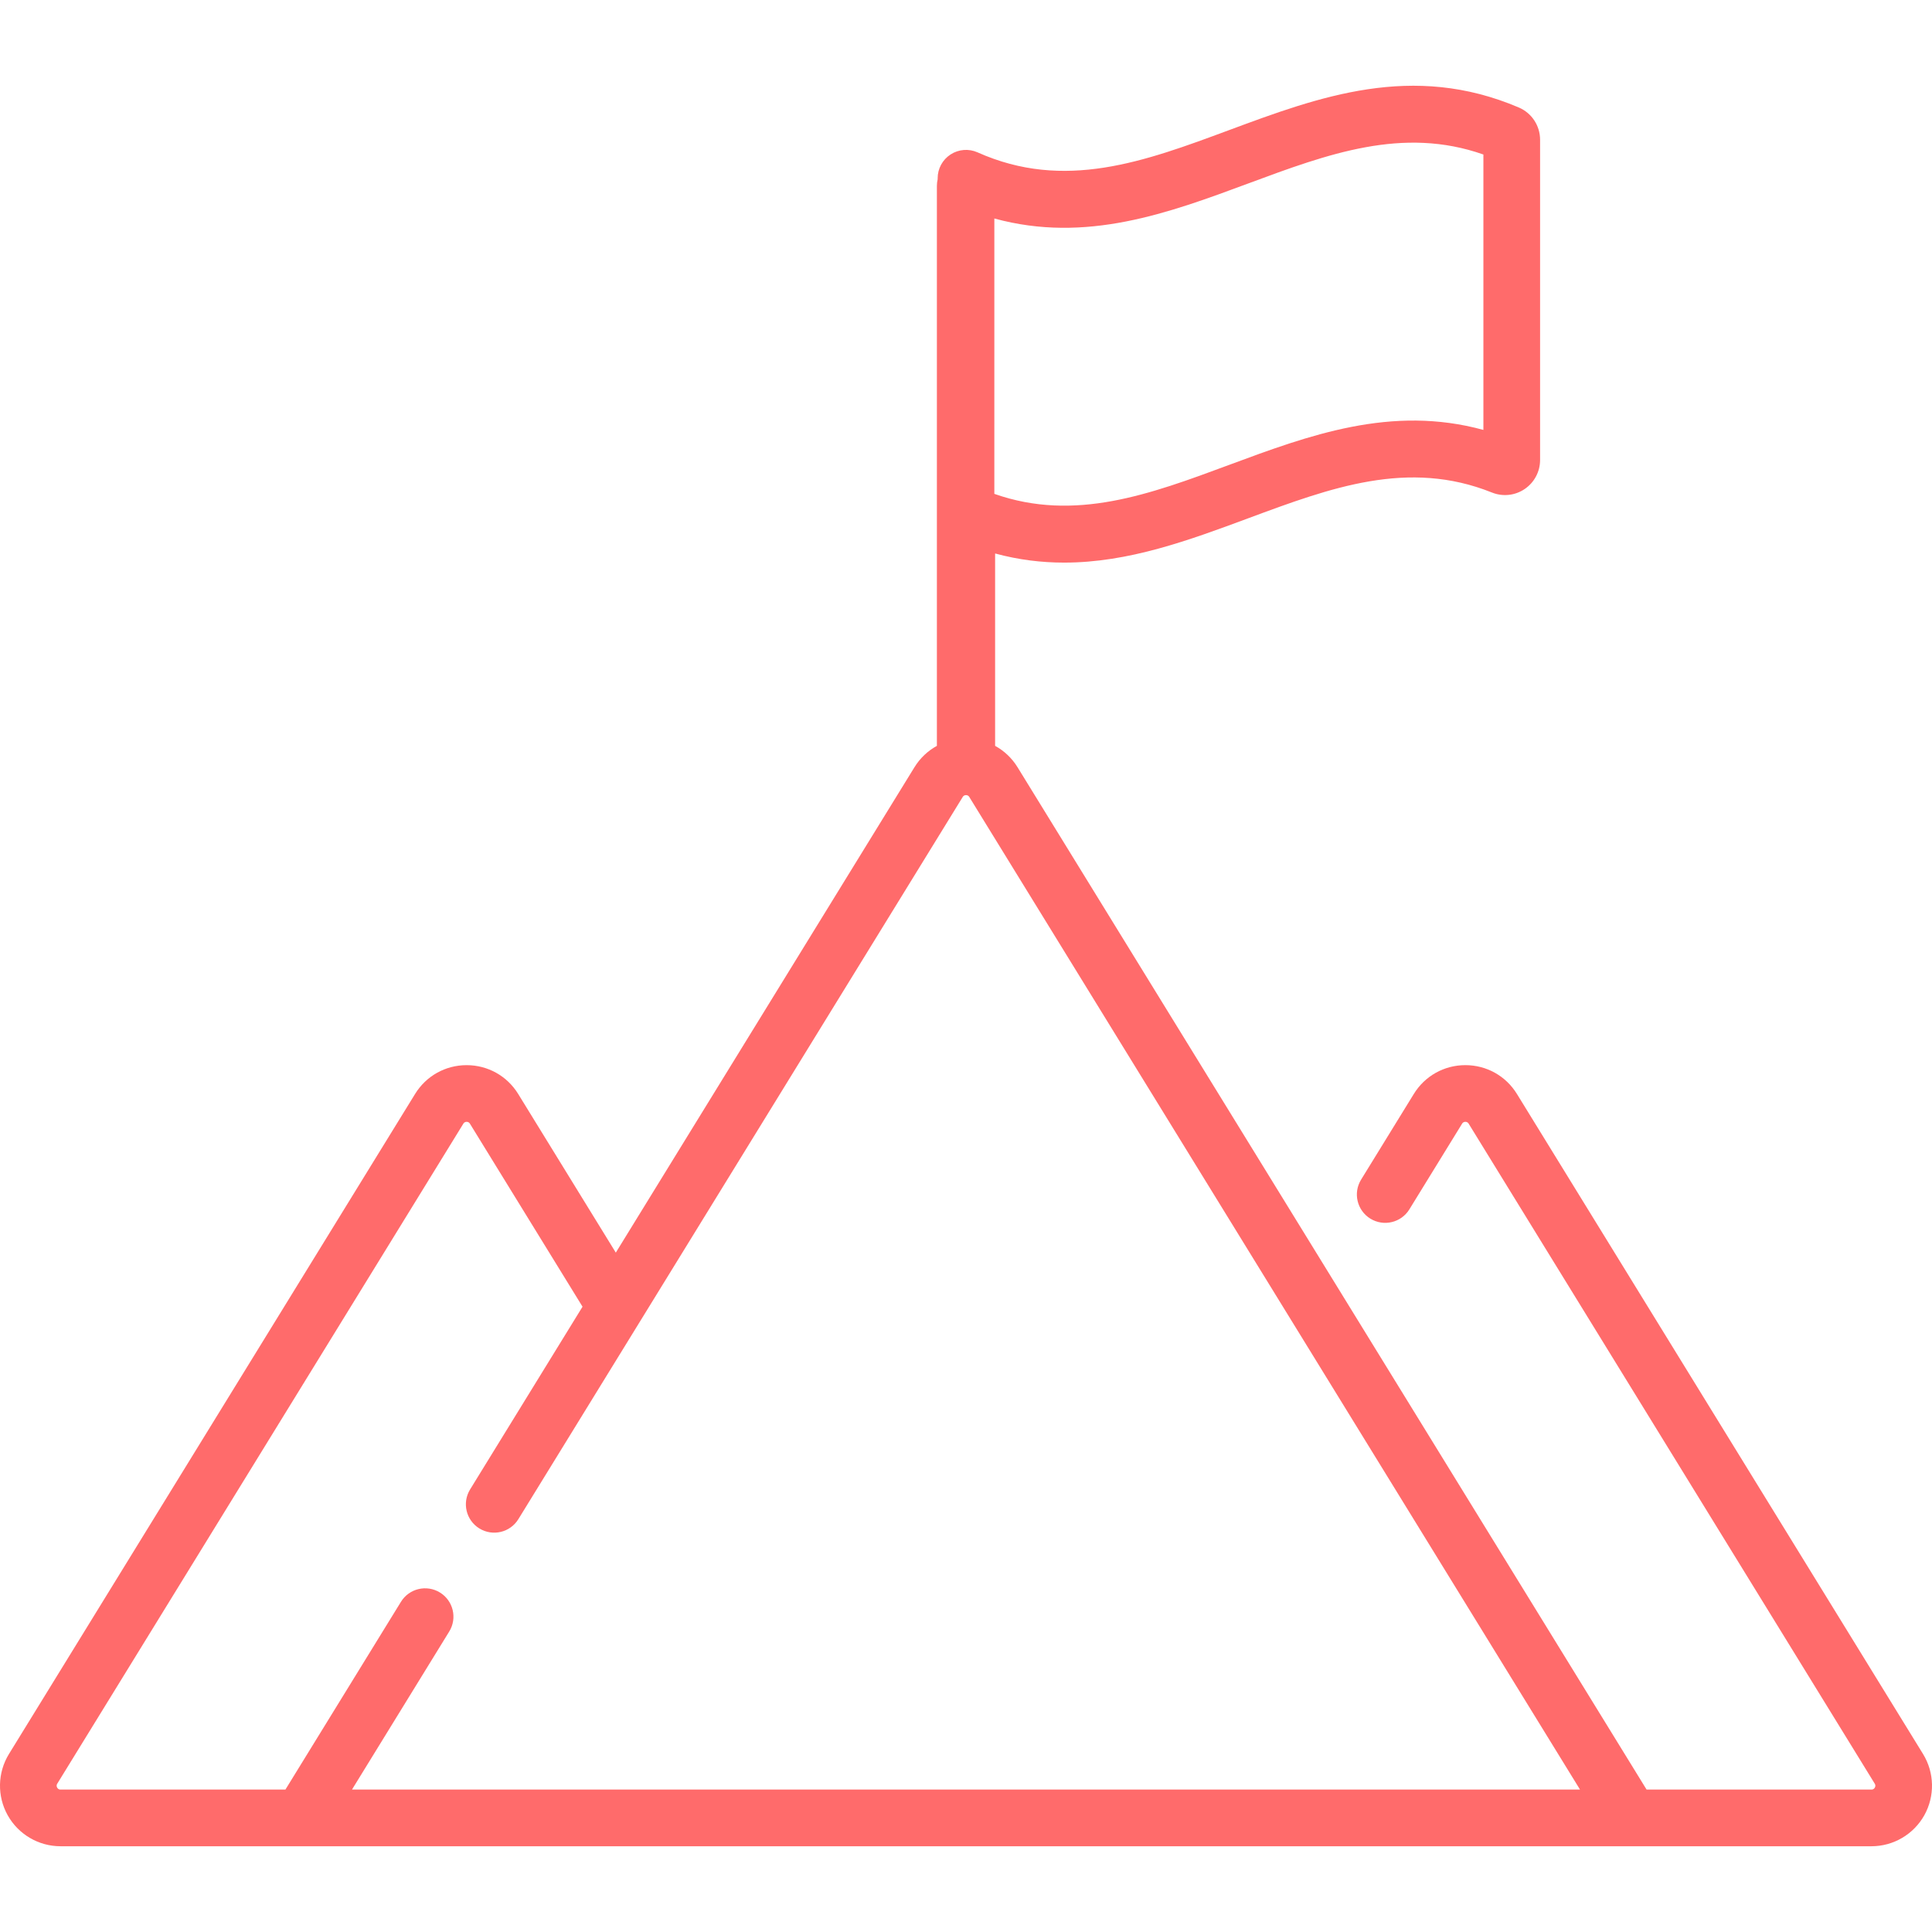 <?xml version="1.0" encoding="iso-8859-1"?>
<!-- Generator: Adobe Illustrator 19.0.0, SVG Export Plug-In . SVG Version: 6.00 Build 0)  -->
<svg xmlns="http://www.w3.org/2000/svg" xmlns:xlink="http://www.w3.org/1999/xlink" version="1.1" id="Capa_1" x="0px" y="0px" viewBox="0 0 512 512" style="enable-background:new 0 0 512 512;" xml:space="preserve" width="512px" height="512px">
<g>
	<g>
		<path d="M509.622,464.823L402.004,289.912c-2.943-4.782-8.052-7.637-13.667-7.637c-5.614,0-10.723,2.856-13.664,7.637    l-13.972,22.709c-2.174,3.533-1.072,8.16,2.461,10.334c3.535,2.173,8.16,1.072,10.335-2.461l13.972-22.71    c0.074-0.12,0.299-0.486,0.87-0.486c0.571,0,0.797,0.366,0.871,0.486l107.618,174.911c0.086,0.139,0.314,0.51,0.022,1.033    c-0.292,0.523-0.728,0.523-0.892,0.523h-59.6L269.665,203.333c-1.497-2.434-3.557-4.365-5.958-5.678    c0.003,0.001,0.006,0.003,0.008,0.004v-50.98c6.251,1.695,12.34,2.419,18.297,2.419c17.132,0,33.175-5.955,48.87-11.781    c21.748-8.073,42.29-15.698,64.508-6.788c2.865,1.149,6.103,0.803,8.66-0.927c2.561-1.732,4.089-4.611,4.089-7.701V37.044    c0-3.74-2.219-7.101-5.65-8.561c-28.203-12.027-52.927-2.851-76.836,6.023c-22.398,8.314-43.553,16.167-66.588,5.872    c-2.325-1.039-5.016-0.829-7.152,0.555c-2.136,1.385-3.425,3.757-3.425,6.303v0.279c-0.129,0.559-0.203,1.138-0.203,1.736v148.408    c-2.397,1.313-4.455,3.243-5.951,5.674l-79.139,128.623l-25.868-42.043c-2.942-4.782-8.051-7.637-13.666-7.637    c-5.614,0-10.723,2.855-13.665,7.637L2.377,464.823c-3.043,4.945-3.173,11.166-0.341,16.235c2.832,5.069,8.199,8.218,14.006,8.218    h479.915c5.807,0,11.174-3.149,14.006-8.218C512.796,475.989,512.665,469.767,509.622,464.823z M263.512,57.901    c24.317,6.67,46.158-1.437,67.37-9.311c20.985-7.79,40.867-15.168,62.234-7.642v72.985c-24.39-6.688-46.253,1.428-67.462,9.3    c-20.95,7.776-40.813,15.149-62.142,7.646V57.901z M93.282,474.252l25.771-41.885c2.174-3.533,1.072-8.16-2.461-10.334    c-3.534-2.173-8.16-1.072-10.334,2.461l-30.615,49.758h-59.6c-0.164,0-0.6,0-0.892-0.523s-0.065-0.893,0.022-1.033l107.619-174.91    c0.074-0.12,0.299-0.486,0.87-0.486c0.571,0,0.796,0.366,0.87,0.486l29.844,48.504l-29.799,48.431    c-2.174,3.533-1.072,8.16,2.461,10.334c3.535,2.174,8.161,1.072,10.334-2.461L255.13,211.205c0.074-0.12,0.299-0.486,0.87-0.486    c0.57,0,0.795,0.366,0.87,0.486l161.848,263.047H93.282z" fill="#ff6b6b"/>
	</g>
</g>
<g>
</g>
<g>
</g>
<g>
</g>
<g>
</g>
<g>
</g>
<g>
</g>
<g>
</g>
<g>
</g>
<g>
</g>
<g>
</g>
<g>
</g>
<g>
</g>
<g>
</g>
<g>
</g>
<g>
</g>
</svg>
